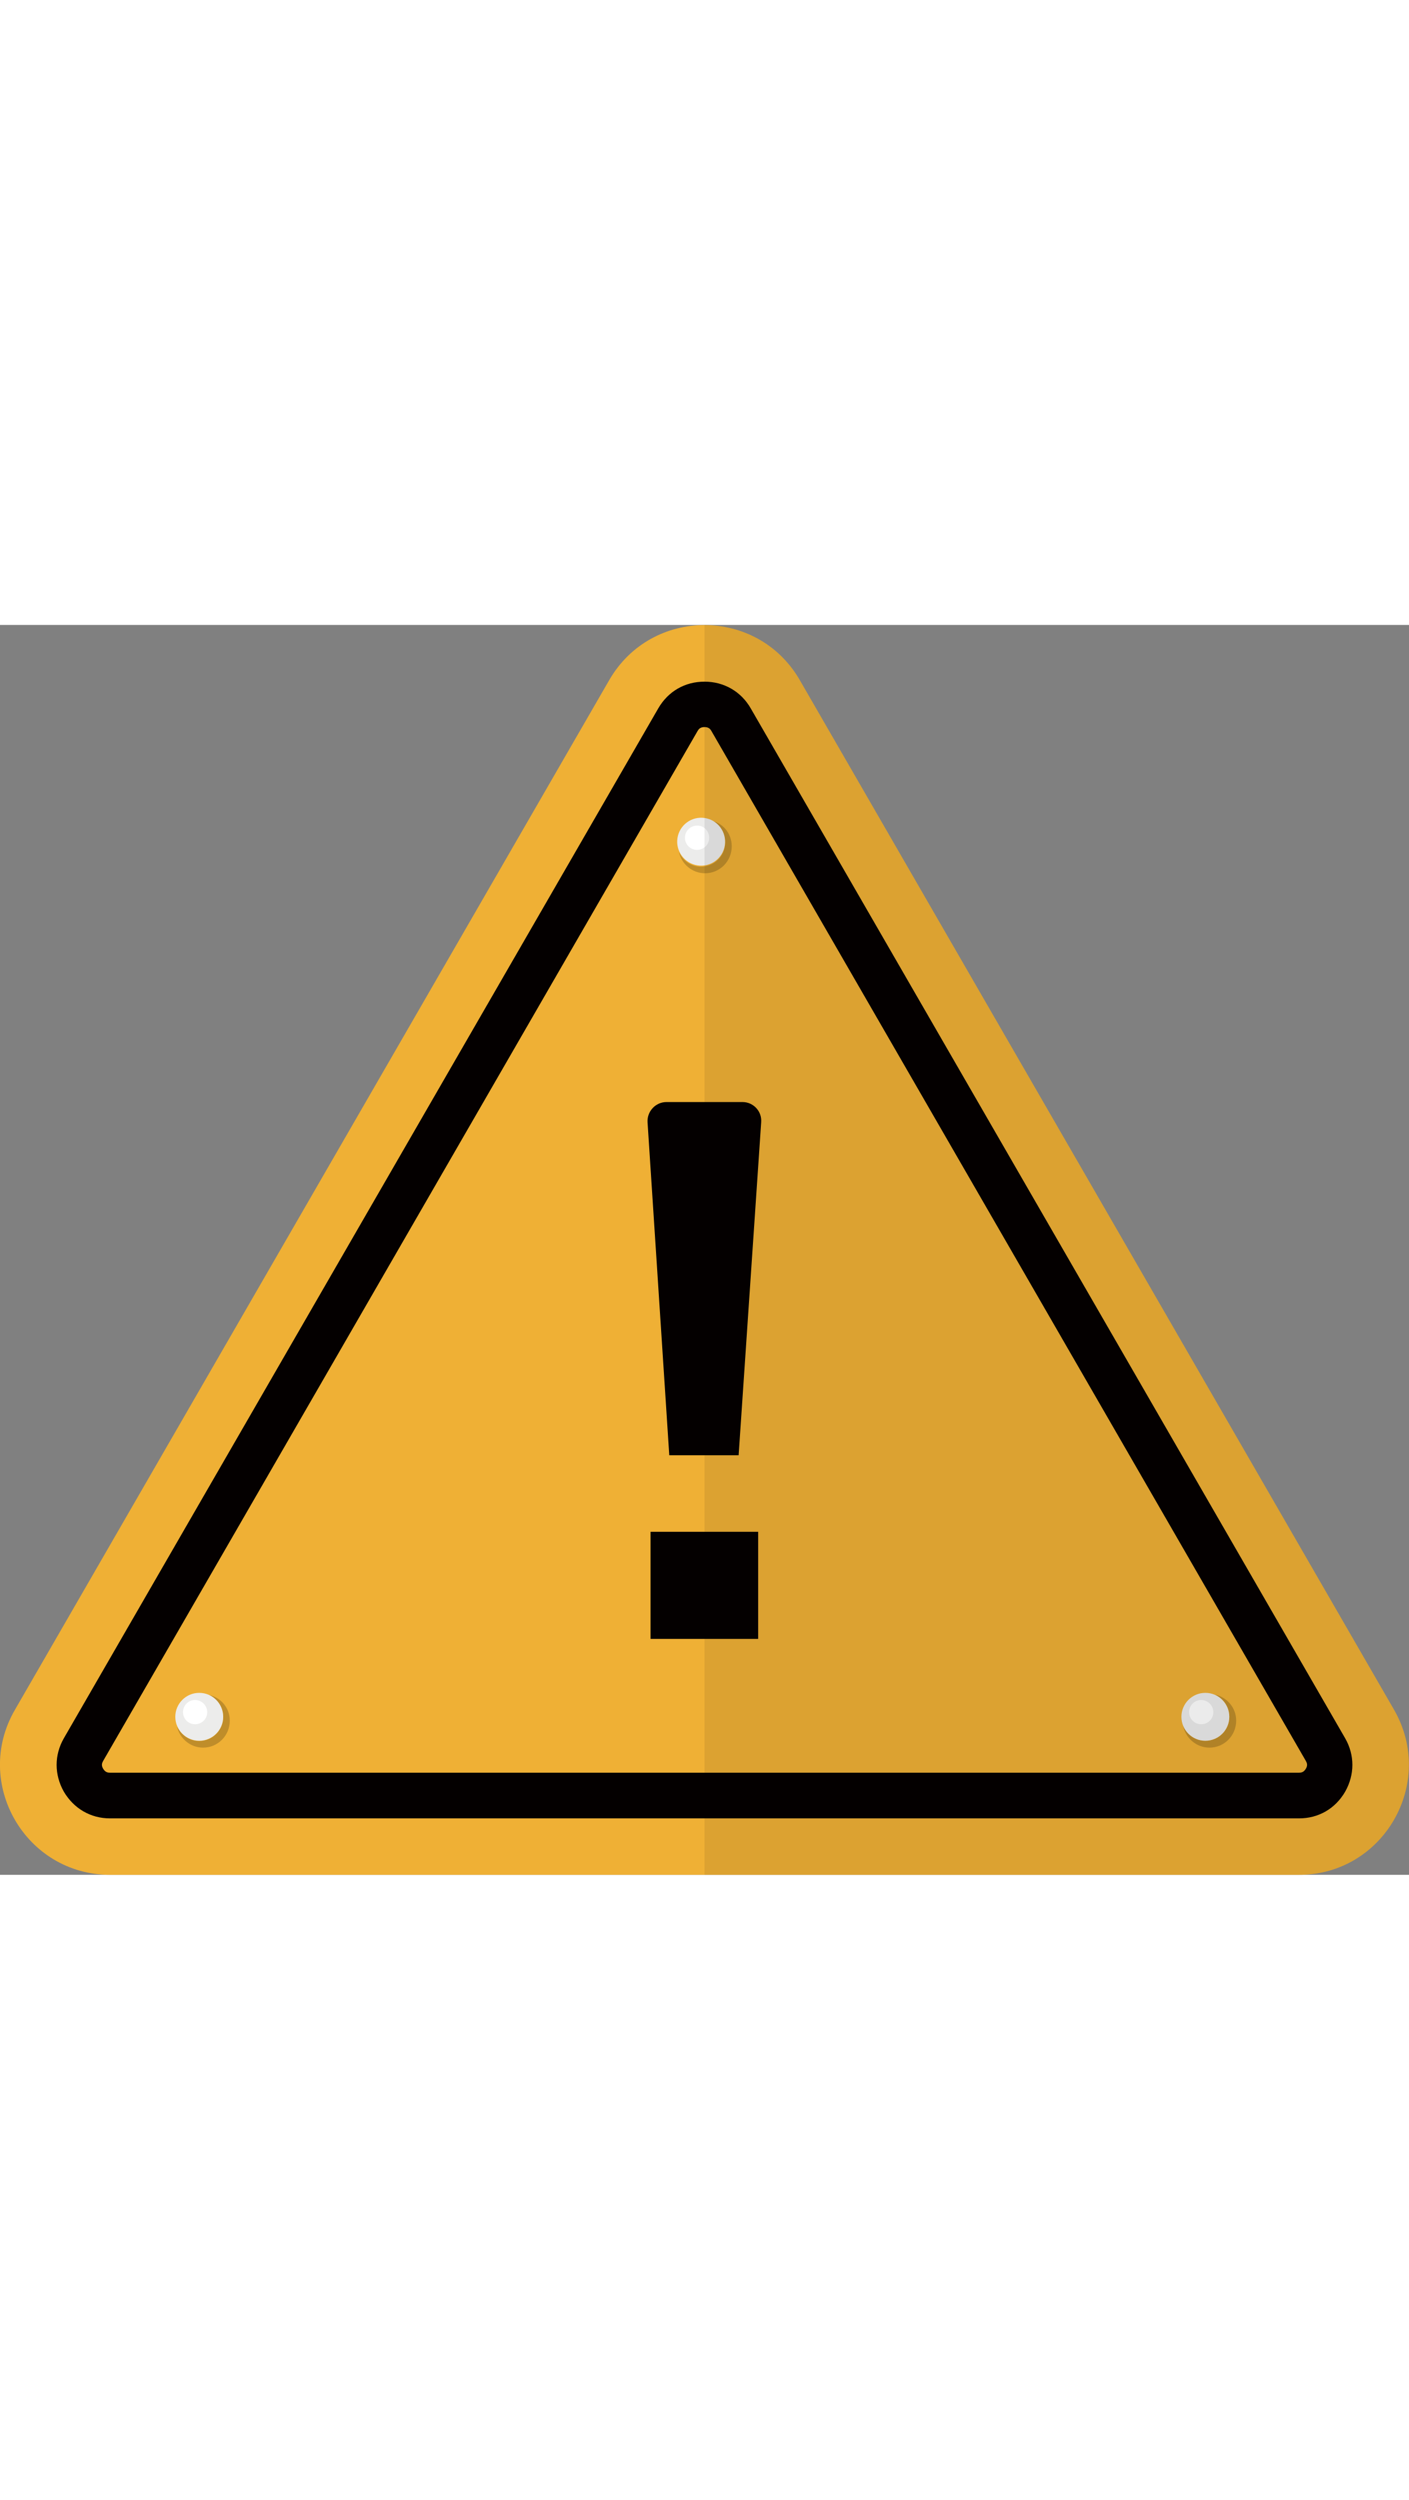 <!--?xml version="1.0" encoding="iso-8859-1"?-->
<!-- Generator: Adobe Illustrator 22.1.0, SVG Export Plug-In . SVG Version: 6.00 Build 0)  -->
<svg version="1.1" id="_x34_" xmlns="http://www.w3.org/2000/svg" xmlns:xlink="http://www.w3.org/1999/xlink" x="0px" y="0px" viewBox="0 0 512 454" style="opacity: 1; width: 256px;" xml:space="preserve">
<rect x="0" y="0" width="512" height="454" fill="#808080" stroke="none"/>
<style type="text/css">
	.st0{fill:#EFB035;}
	.st1{fill:#040000;}
	.st2{opacity:0.2;fill:#040000;}
	.st3{fill:#ECECEB;}
	.st4{fill:#FFFFFF;}
	.st5{opacity:8.000000e-02;fill:#040000;}
</style>
<g>
	<path class="st0" d="M40,454h432c30.7,0,49.9-33.3,34.6-59.9L290.6,20c-15.4-26.6-53.8-26.6-69.2,0L5.4,394.1
		C-10,420.7,9.3,454,40,454z"></path>
	<g>
		<path class="st1" d="M488.8,404.4l-216-374.1c-3.5-6.1-9.7-9.7-16.8-9.7c-7.1,0-13.2,3.5-16.8,9.7l-216,374.1
			c-3.5,6.1-3.5,13.2,0,19.4c3.6,6.1,9.7,9.7,16.8,9.7h432c7.1,0,13.2-3.5,16.8-9.7C492.3,417.6,492.3,410.5,488.8,404.4z
			 M474.5,415.5c-0.8,1.3-1.7,1.4-2.5,1.4H40c-0.8,0-1.7-0.1-2.5-1.4c-0.8-1.3-0.4-2.2,0-2.9l216-374.1c0.4-0.7,1-1.4,2.5-1.4
			c1.5,0,2.1,0.7,2.5,1.4l216,374.1C474.9,413.3,475.3,414.2,474.5,415.5z"></path>
		<rect x="236.4" y="329.4" class="st1" width="39.1" height="38.9"></rect>
		<path class="st1" d="M269.8,173.3h-27.6c-4,0-7.1,3.4-6.9,7.3l7.9,121h25.2l8.2-121C276.9,176.7,273.8,173.3,269.8,173.3z"></path>
	</g>
	<g>
		<path class="st2" d="M83.5,398c0,5.4-4.3,9.8-9.7,9.8c-4.7,0-8.6-3.4-9.5-7.8c1.4,3.1,4.4,5.4,8.1,5.4c4.8,0,8.7-3.9,8.7-8.7
			c0-3.7-2.2-6.7-5.4-8.1C80.2,389.5,83.5,393.3,83.5,398z"></path>
		<path class="st2" d="M265.9,80.4c0,5.4-4.3,9.8-9.7,9.8c-4.7,0-8.6-3.4-9.5-7.8c1.3,3.1,4.4,5.4,8,5.4c4.9,0,8.8-3.9,8.8-8.7
			c0-3.7-2.3-6.9-5.7-8.1C262.5,71.6,265.9,75.6,265.9,80.4z"></path>
		<path class="st2" d="M449.2,398c0,5.4-4.3,9.8-9.7,9.8c-4.8,0-8.8-3.5-9.6-8.2c1.2,3.4,4.3,5.7,8.1,5.7c4.8,0,8.7-3.9,8.7-8.7
			c0-3.6-2.2-6.7-5.3-8.1C445.9,389.5,449.2,393.3,449.2,398z"></path>
	</g>
	<g>
		<circle class="st3" cx="72.4" cy="396.6" r="8.7"></circle>
		
			<ellipse transform="matrix(0.151 -0.989 0.989 0.151 138.273 318.813)" class="st3" cx="254.8" cy="78.9" rx="8.7" ry="8.7"></ellipse>
		<circle class="st3" cx="438" cy="396.6" r="8.7"></circle>
	</g>
	<g>
		<path class="st4" d="M75.3,394.9c0,2.5-2,4.4-4.4,4.4c-2.5,0-4.4-2-4.4-4.4c0-2.5,2-4.4,4.4-4.4C73.3,390.5,75.3,392.5,75.3,394.9
			z"></path>
		<path class="st4" d="M257.7,77.3c0,2.5-2,4.4-4.4,4.4c-2.5,0-4.4-2-4.4-4.4c0-2.5,2-4.4,4.4-4.4C255.7,72.8,257.7,74.8,257.7,77.3
			z"></path>
		<path class="st4" d="M440.9,394.9c0,2.5-2,4.4-4.4,4.4c-2.5,0-4.4-2-4.4-4.4c0-2.5,2-4.4,4.4-4.4
			C438.9,390.5,440.9,392.5,440.9,394.9z"></path>
	</g>
	<path class="st5" d="M290.6,20l216,374.1C522,420.7,502.7,454,472,454H256V0C269.4,0,282.9,6.7,290.6,20z"></path>
</g>
</svg>
